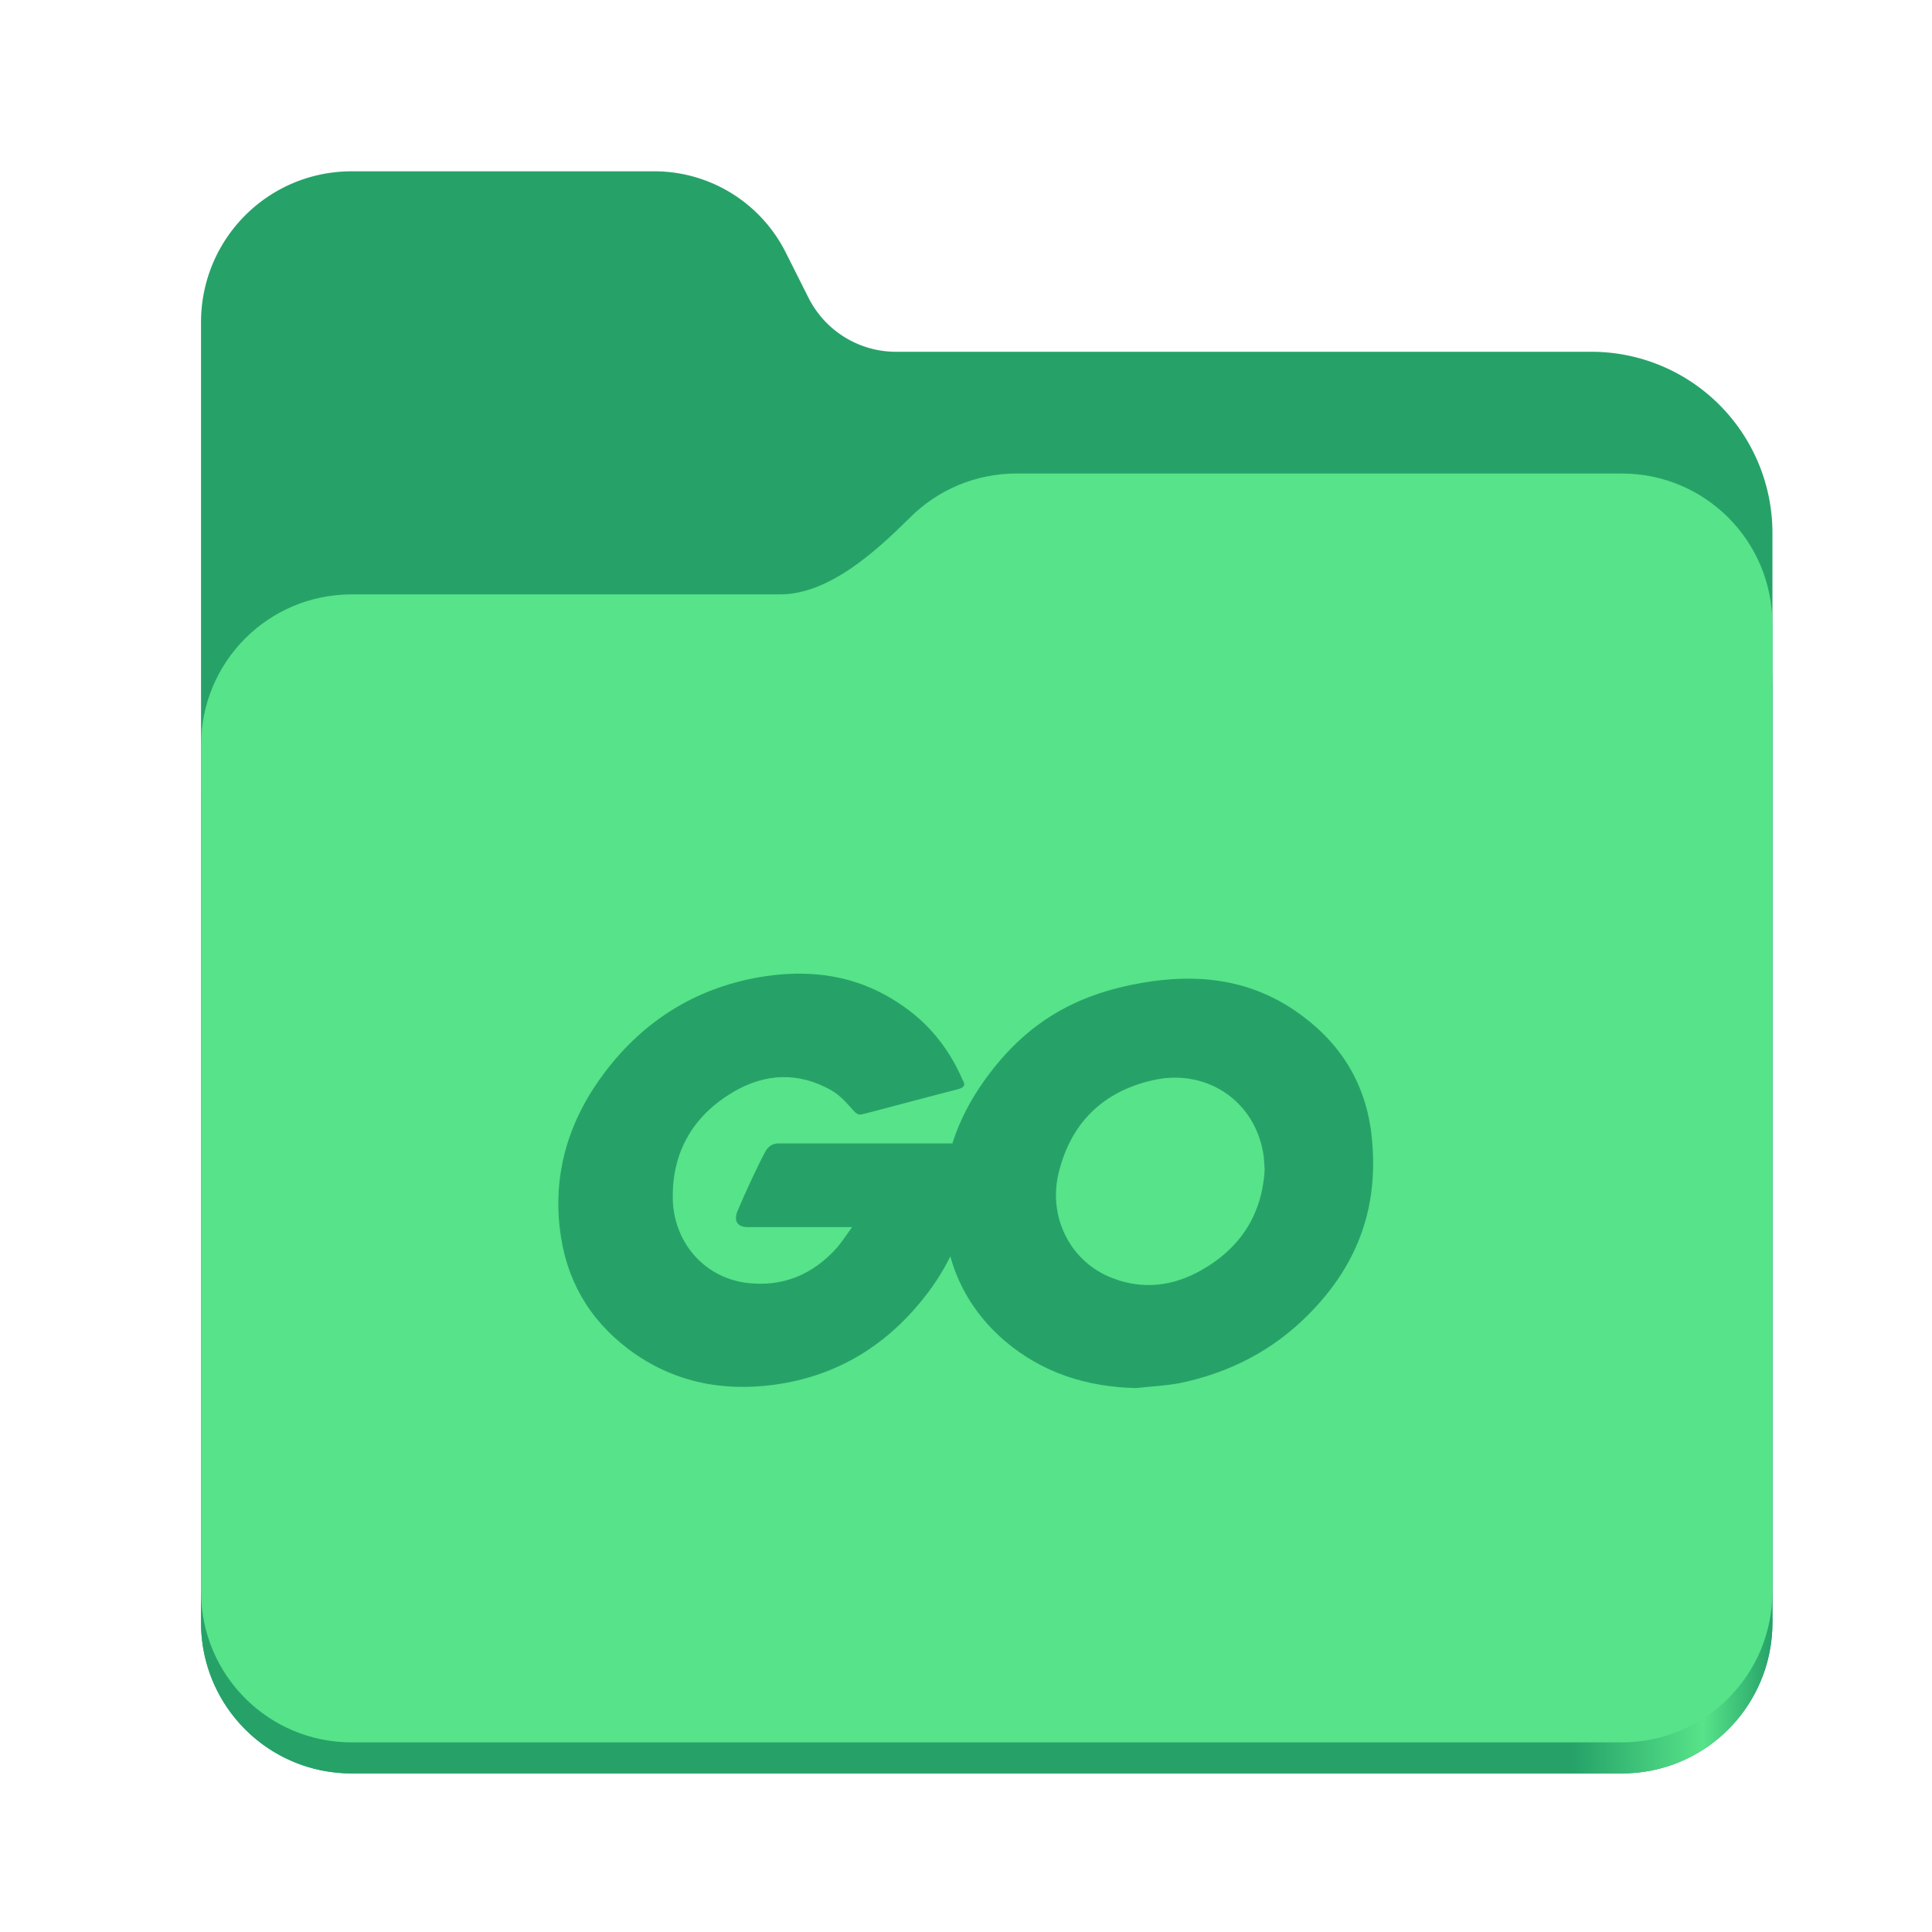 <?xml version="1.0" encoding="UTF-8" standalone="no"?>
<svg
   height="128"
   viewBox="0 0 128 128"
   width="128"
   version="1.1"
   id="svg5248"
   xmlns:xlink="http://www.w3.org/1999/xlink"
   xmlns="http://www.w3.org/2000/svg"
   xmlns:svg="http://www.w3.org/2000/svg">
  <defs
     id="defs5252">
    <linearGradient
       xlink:href="#linearGradient2023"
       id="linearGradient2025"
       x1="2689.252"
       y1="-1106.803"
       x2="2918.07"
       y2="-1106.803"
       gradientUnits="userSpaceOnUse" />
    <linearGradient
       id="linearGradient2023">
      <stop
         style="stop-color:#26a269;stop-opacity:1;"
         offset="0"
         id="stop2019" />
      <stop
         style="stop-color:#26a269;stop-opacity:1;"
         offset="0.058"
         id="stop2795" />
      <stop
         style="stop-color:#26a269;stop-opacity:1;"
         offset="0.122"
         id="stop2797" />
      <stop
         style="stop-color:#26a269;stop-opacity:1;"
         offset="0.873"
         id="stop2793" />
      <stop
         style="stop-color:#57e389;stop-opacity:1;"
         offset="0.956"
         id="stop2791" />
      <stop
         style="stop-color:#26a269;stop-opacity:1;"
         offset="1"
         id="stop2021" />
    </linearGradient>
  </defs>
  <linearGradient
     id="a"
     gradientUnits="userSpaceOnUse"
     x1="12"
     x2="116"
     y1="64"
     y2="64">
    <stop
       offset="0"
       stop-color="#3d3846"
       id="stop5214" />
    <stop
       offset="0.05"
       stop-color="#77767b"
       id="stop5216" />
    <stop
       offset="0.1"
       stop-color="#5e5c64"
       id="stop5218" />
    <stop
       offset="0.9"
       stop-color="#504e56"
       id="stop5220" />
    <stop
       offset="0.95"
       stop-color="#77767b"
       id="stop5222" />
    <stop
       offset="1"
       stop-color="#3d3846"
       id="stop5224" />
  </linearGradient>
  <linearGradient
     id="b"
     gradientUnits="userSpaceOnUse"
     x1="12"
     x2="112.041"
     y1="60"
     y2="80.988">
    <stop
       offset="0"
       stop-color="#77767b"
       id="stop5227" />
    <stop
       offset="0.384"
       stop-color="#9a9996"
       id="stop5229" />
    <stop
       offset="0.721"
       stop-color="#77767b"
       id="stop5231" />
    <stop
       offset="1"
       stop-color="#68666f"
       id="stop5233" />
  </linearGradient>
  <g
     id="g760"
     style="display:inline;stroke-width:1.264;enable-background:new"
     transform="matrix(0.455,0,0,0.456,-1210.292,616.157)">
    <path
       id="rect1135"
       style="fill:#26a269;fill-opacity:1;stroke-width:8.791;stroke-linecap:round;stop-color:#000000"
       d="m 2711.206,-1326.332 c -12.162,0 -21.954,9.791 -21.954,21.953 v 188.867 c 0,12.162 9.793,21.953 21.954,21.953 h 184.909 c 12.162,0 21.954,-9.791 21.954,-21.953 v -158.255 a 26.343,26.343 45 0 0 -26.343,-26.343 h -101.266 a 14.284,14.284 31.639 0 1 -12.758,-7.861 l -3.308,-6.57 a 21.426,21.426 31.639 0 0 -19.137,-11.791 z" />
    <path
       id="path1953"
       style="fill:url(#linearGradient2025);fill-opacity:1;stroke-width:8.791;stroke-linecap:round;stop-color:#000000"
       d="m 2808.014,-1273.645 c -6.043,0 -11.502,2.418 -15.465,6.343 -5.003,4.955 -11.848,11.22 -18.994,11.22 h -62.349 c -12.162,0 -21.954,9.791 -21.954,21.953 v 118.618 c 0,12.162 9.793,21.953 21.954,21.953 h 184.909 c 12.162,0 21.954,-9.791 21.954,-21.953 v -105.446 -13.172 -17.562 c 0,-12.162 -9.793,-21.953 -21.954,-21.953 z" />
    <path
       id="rect1586"
       style="fill:#57e389;fill-opacity:1;stroke-width:8.791;stroke-linecap:round;stop-color:#000000"
       d="m 2808.014,-1282.426 c -6.043,0 -11.502,2.418 -15.465,6.343 -5.003,4.955 -11.848,11.22 -18.994,11.22 h -62.349 c -12.162,0 -21.954,9.791 -21.954,21.953 v 122.887 c 0,12.162 9.793,21.953 21.954,21.953 h 184.909 c 12.162,0 21.954,-9.791 21.954,-21.953 v -109.715 -13.172 -17.562 c 0,-12.162 -9.793,-21.953 -21.954,-21.953 z" />
  </g>
  <g
     id="g1"
     transform="matrix(0.572,0,0,0.572,5.808,25.137)"
     style="fill:#26a269;fill-opacity:1">
    <path
       id="path1"
       style="fill:#26a269;fill-opacity:1;stroke-width:0.626"
       class="st0"
       d="m 121.438,116.829 c -5.692,-0.125 -10.884,-1.752 -15.263,-5.505 -3.691,-3.19 -6.005,-7.256 -6.756,-12.073 -1.126,-7.069 0.813,-13.324 5.067,-18.891 4.566,-6.005 10.071,-9.133 17.515,-10.446 6.38,-1.126 12.386,-0.5 17.828,3.19 4.942,3.378 8.007,7.944 8.82,13.949 1.063,8.445 -1.376,15.326 -7.194,21.206 -4.129,4.191 -9.195,6.818 -15.013,8.007 -1.689,0.313 -3.378,0.375 -5.004,0.563 z m 14.888,-25.272 c -0.063,-0.813 -0.063,-1.439 -0.188,-2.064 -1.126,-6.193 -6.818,-9.696 -12.761,-8.32 -5.817,1.314 -9.571,5.004 -10.947,10.884 -1.126,4.879 1.251,9.821 5.755,11.823 3.44,1.501 6.881,1.314 10.196,-0.375 4.942,-2.565 7.632,-6.568 7.944,-11.948 z m -35.593,-9.32 c -3.941,1.001 -6.631,1.751 -10.509,2.752 -0.938,0.25 -1.001,0.313 -1.814,-0.626 -0.938,-1.063 -1.626,-1.751 -2.94,-2.377 -3.941,-1.939 -7.757,-1.376 -11.322,0.938 -4.254,2.752 -6.443,6.818 -6.38,11.885 0.063,5.004 3.503,9.133 8.445,9.821 4.254,0.563 7.819,-0.938 10.634,-4.129 0.563,-0.688 1.063,-1.439 1.689,-2.314 -2.252,0 -5.067,0 -12.073,0 -1.314,0 -1.626,-0.813 -1.189,-1.877 0.813,-1.939 2.314,-5.192 3.19,-6.818 0.188,-0.375 0.626,-1.001 1.564,-1.001 3.19,0 14.95,0 22.769,0 -0.125,1.689 -0.125,3.378 -0.375,5.067 -0.688,4.504 -2.377,8.632 -5.129,12.26 -4.504,5.943 -10.384,9.633 -17.828,10.634 -6.13,0.813 -11.823,-0.375 -16.827,-4.129 -4.629,-3.503 -7.256,-8.132 -7.944,-13.887 -0.813,-6.818 1.189,-12.949 5.317,-18.328 4.441,-5.817 10.321,-9.508 17.515,-10.822 5.88,-1.063 11.51,-0.375 16.577,3.065 3.315,2.189 5.692,5.192 7.256,8.82 0.375,0.563 0.125,0.876 -0.626,1.063 z" />
  </g>
</svg>
